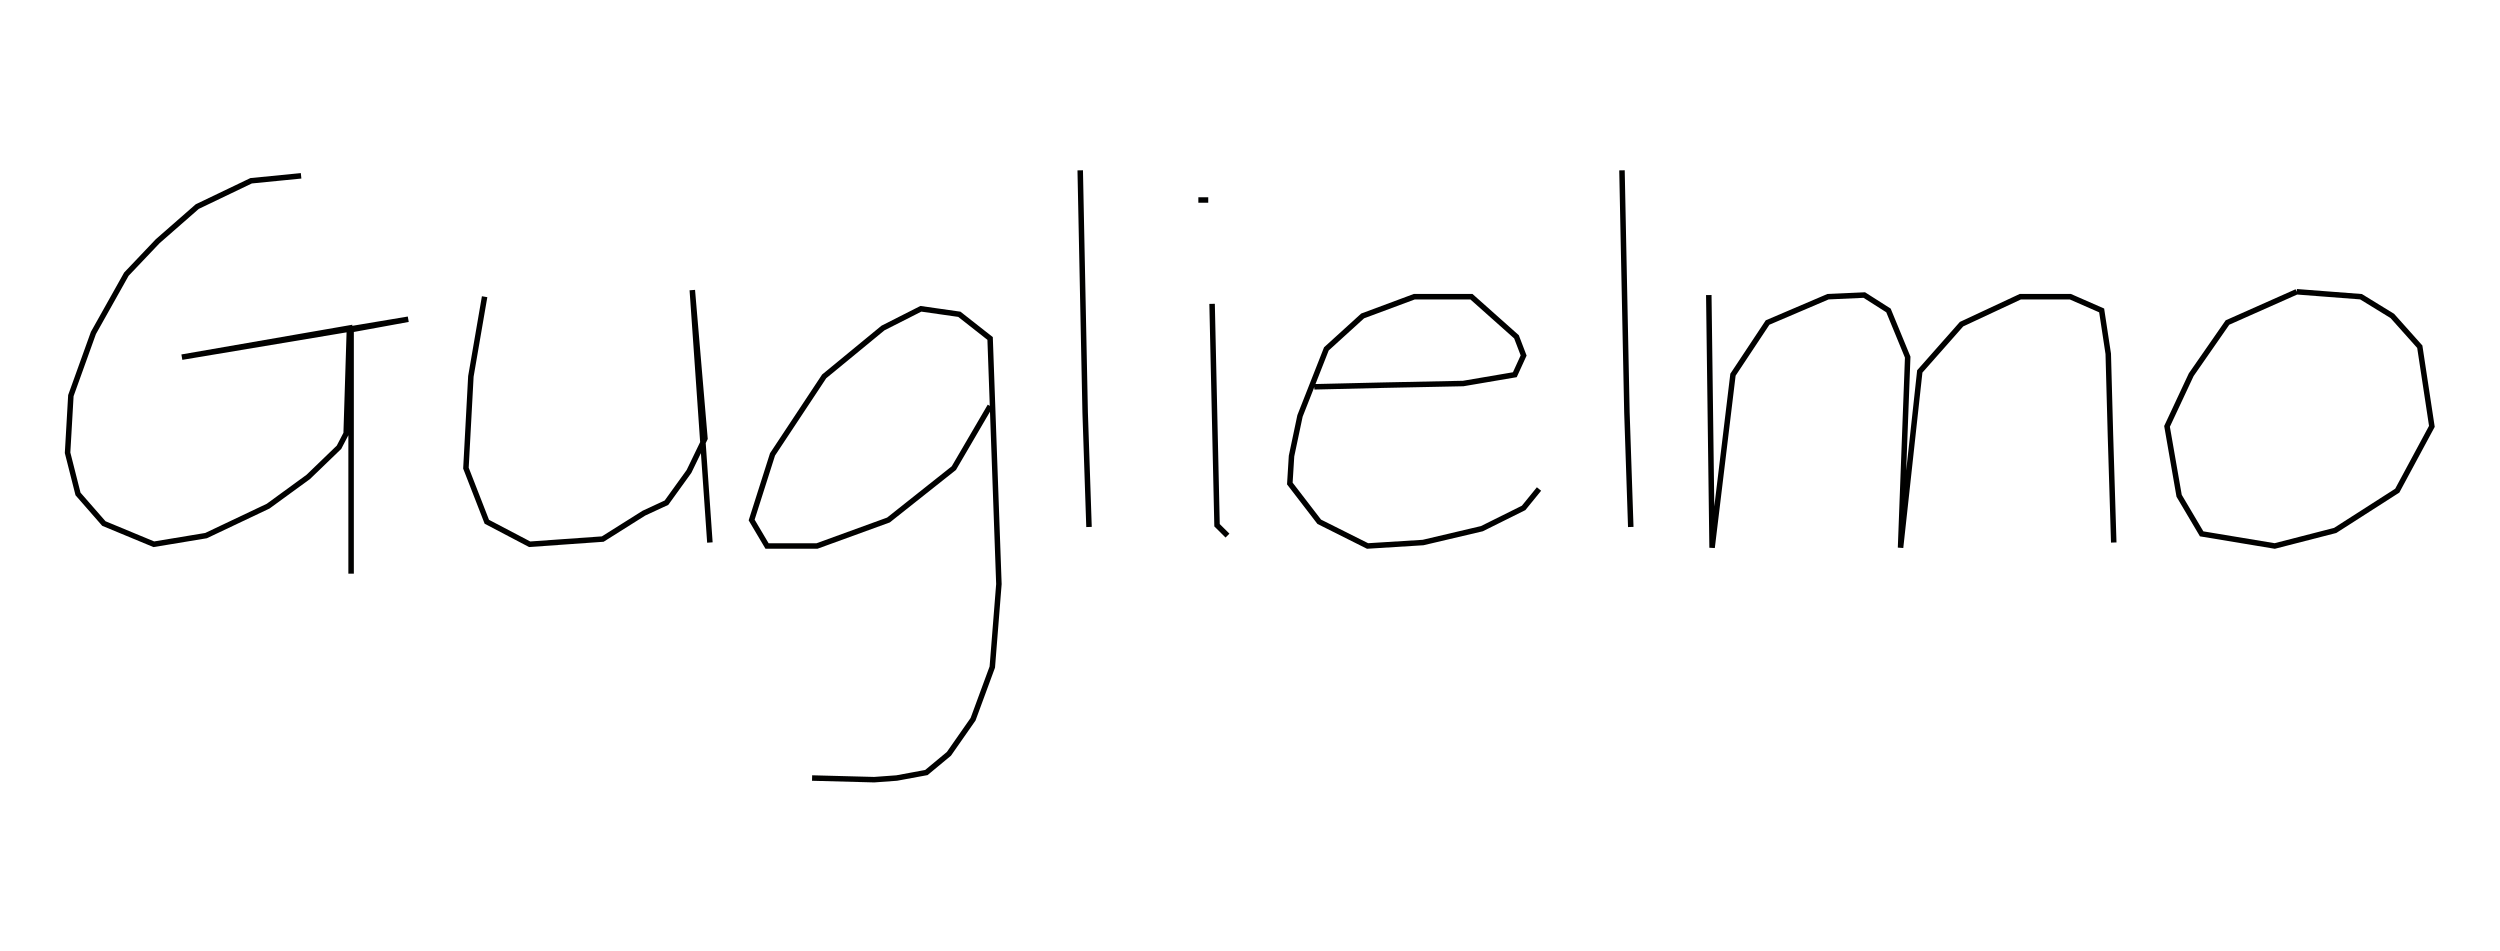 <svg xmlns="http://www.w3.org/2000/svg" xmlns:xlink="http://www.w3.org/1999/xlink" version="1.1" width="455" height="173"><g fill="none" fill-rule="nonzero" stroke="#010100" stroke-width="1" stroke-linecap="butt" stroke-linejoin="miter" stroke-miterlimit="10" stroke-dasharray="" stroke-dashoffset="0" font-family="none" font-weight="none" font-size="none" text-anchor="none" style="mix-blend-mode: normal" transform="scale(1)"><g><g id="text"><g id="text-line-0"><path d="M54.8,32l-9.1,0.9l-9.8,4.7l-7.2,6.3l-5.7,6l-6,10.7l-4.1,11.4l-0.6,10.4l1.9,7.5l4.7,5.38l9.1,3.775l9.5,-1.575l11.3,-5.36l7.3,-5.32l5.6,-5.4l1.3,-2.5l0.6,-19.2l-30.5,5.3l41.2,-6.9l-10.4,1.9v44.41"></path><path d="M88.2,54l-2.5,14.5l-0.9,16.7l3.8,9.76l7.8,4.095l13.3,-0.945l7.5,-4.72l4.1,-1.9l4.1,-5.69l2.9,-6l-2.3,-27l3.2,45.94"></path><path d="M180.2,73.9l-6.6,11.3l-11.9,9.44l-13,4.73h-9.1l-2.8,-4.73l3.8,-11.94l9.4,-14.2l10.7,-8.8l6.9,-3.5l7,1l5.6,4.4l1.6,44.7l-1.2,15.1l-3.5,9.5l-4.4,6.3l-4.1,3.4l-5.4,1l-4.1,0.3l-11.3,-0.3"></path><path d="M196.6,31l0.9,44.1l0.7,20.81"></path><path d="M218.1,36.4h1.8M220.6,55.3l0.9,40.29l1.9,1.89"></path><path d="M239.2,70.4l12.6,-0.3l14.5,-0.3l9.4,-1.6l1.6,-3.5l-1.3,-3.4l-8.2,-7.3h-10.4l-9.4,3.5l-6.6,6l-4.8,12.2l-1.54,7.3l-0.31,5l5.35,6.96l8.8,4.41l10.1,-0.63l10.7,-2.52l7.6,-3.78l2.8,-3.44"></path><path d="M295.2,31l0.9,44.1l0.7,20.81"></path><path d="M311,53.7l0.6,45.985l3.8,-31.485l6.3,-9.5l11,-4.7l6.6,-0.3l4.4,2.8l3.5,8.5l-1.3,34.685l3.5,-32.085l7.6,-8.6l10.7,-5h9.1l5.7,2.5l1.2,7.9l0.4,14.8l0.6,19.54"></path><path d="M418,53.1l-12.6,5.6l-6.6,9.5l-4.4,9.4l2.2,12.63l4.1,6.93l13.3,2.21l11,-2.83l11.3,-7.24l6.3,-11.7l-2.2,-14.5l-5,-5.6l-5.7,-3.5l-11.7,-0.9"></path></g></g></g></g></svg>